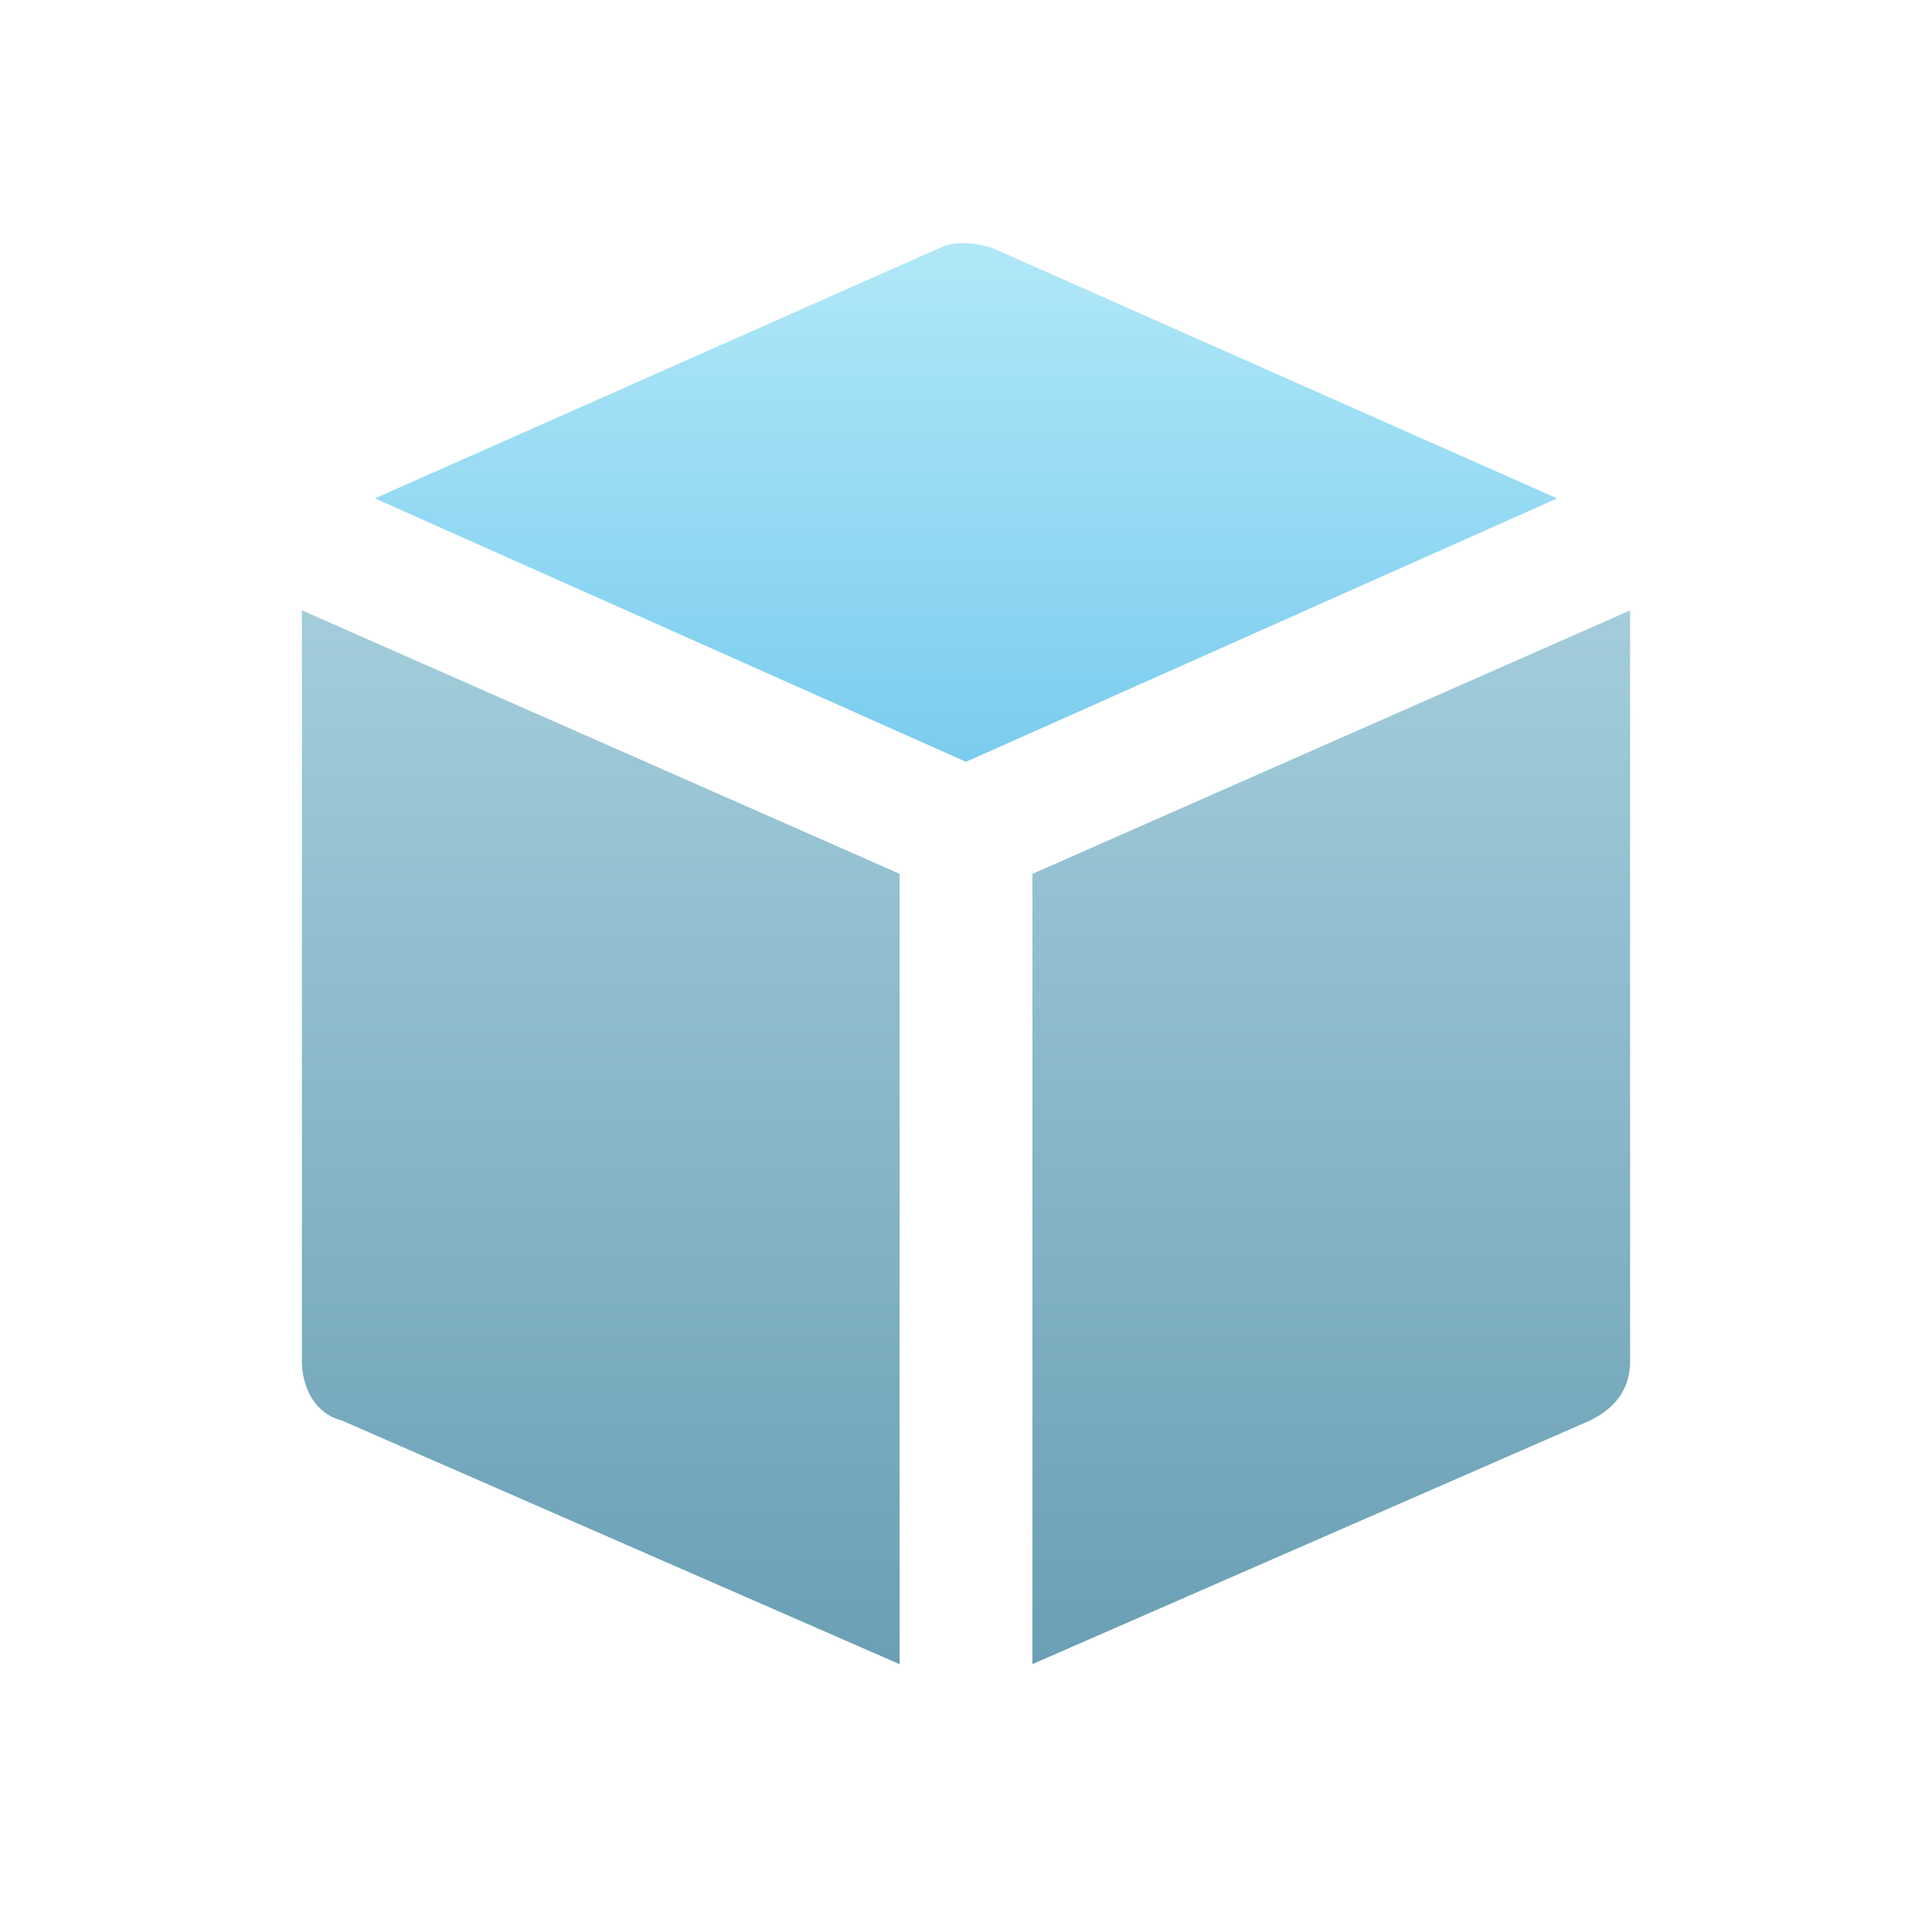 <svg xmlns="http://www.w3.org/2000/svg" width="32" height="32"><defs><linearGradient id="a" x1="50%" x2="50%" y1="0%" y2="100%"><stop offset="0%" stop-color="#B1E8F8"/><stop offset="100%" stop-color="#7ACCEE"/></linearGradient><linearGradient id="b" x1="50%" x2="50%" y1="0%" y2="100%"><stop offset="0%" stop-color="#A3CDDB"/><stop offset="100%" stop-color="#6A9FB5"/></linearGradient></defs><g fill="none"><path fill="url(#a)" d="M11 8.618l9.79-4.363L11.44.109c-.33-.109-.66-.109-.88 0L1.21 4.255 11 8.618z" transform="translate(5 4)"/><path fill="url(#b)" d="M12.1 10.473v13.09l9.24-4.036c.44-.218.66-.545.66-.982V6.11l-9.9 4.364zm-2.2 0L0 6.109v12.436c0 .437.22.873.66.982l9.24 4.037V10.473z" transform="translate(5 4)"/></g></svg>